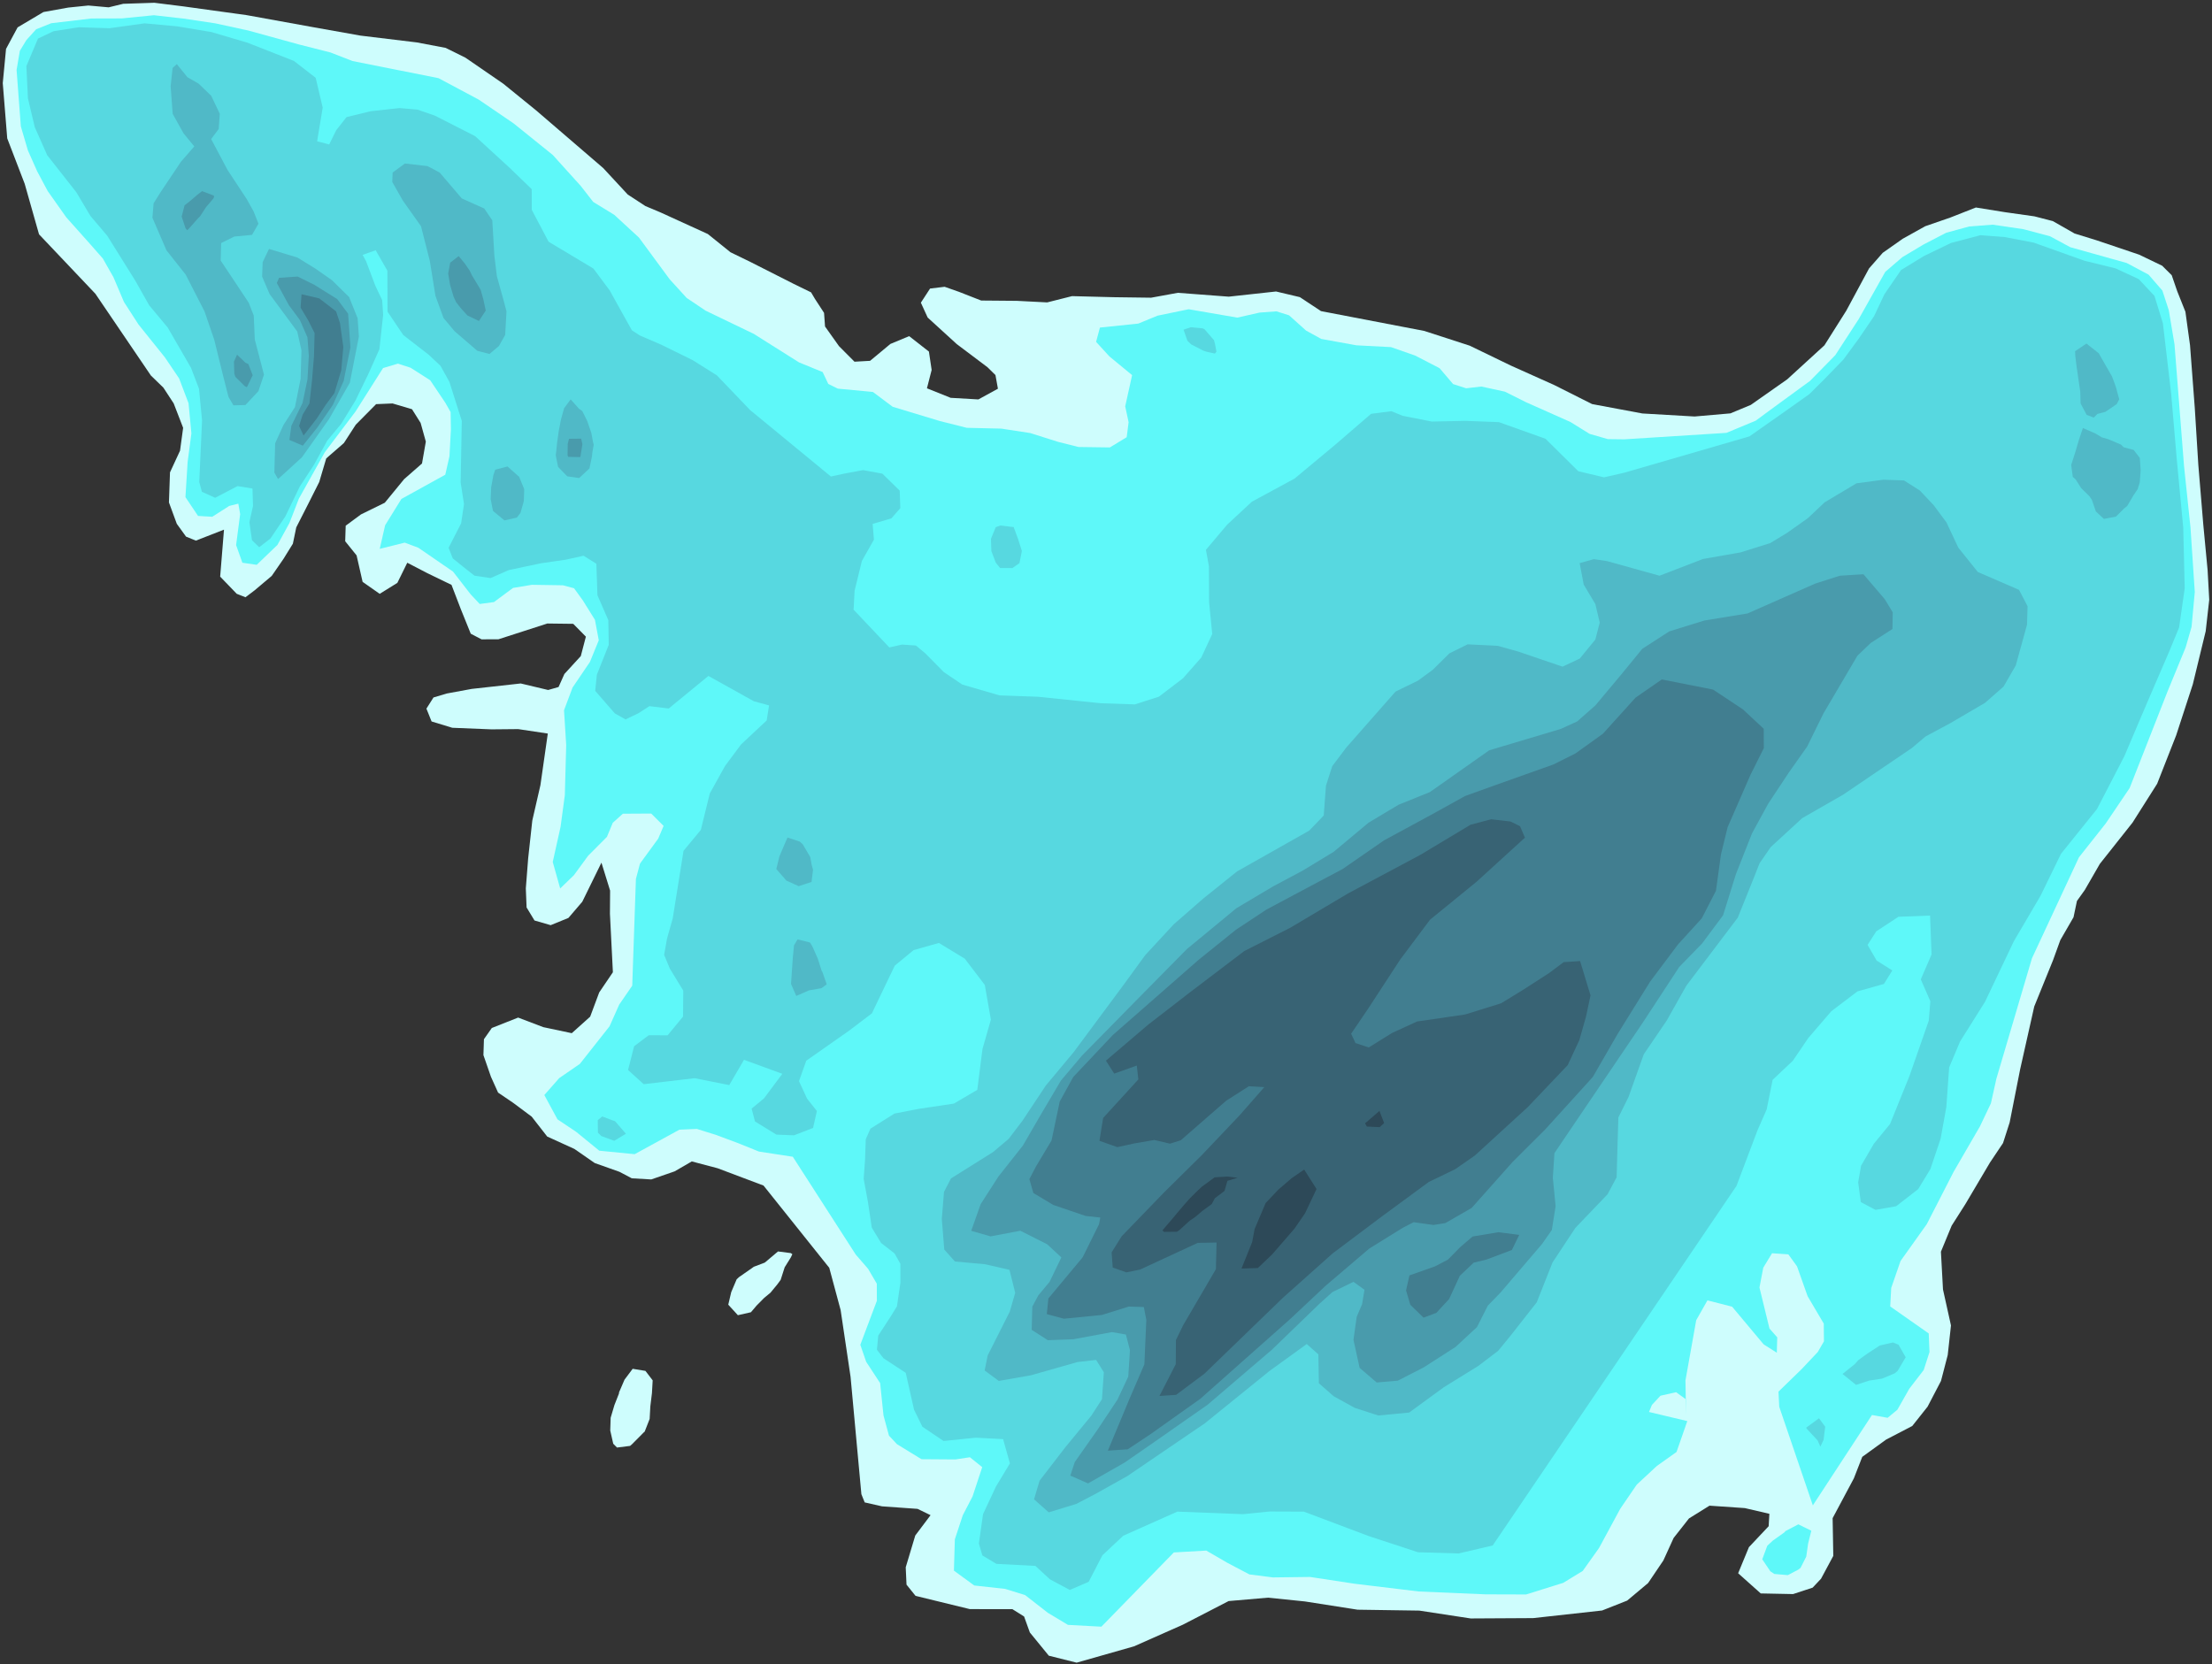 <?xml version="1.0"?>
<svg xmlns="http://www.w3.org/2000/svg" version="1.2" baseProfile="tiny" width="800" height="602" viewBox="0 0 800 602" stroke-linecap="round" stroke-linejoin="round">
<rect x="0" y="0" width="800" height="602" fill="#333333" stroke="none"/>
<g id="97e2700">
<path d="M 44.554 1.377 55.818 1 66.252 2.303 89.183 5.47 113.254 9.83 130.351 12.877 150.74 15.344 161.166 17.317 168.316 20.856 182.029 30.289 193.869 39.909 218.136 60.774 227.022 70.359 233.427 74.544 238.892 76.84 256.002 84.653 264.185 91.245 271.452 94.784 286.995 102.659 293.337 105.753 294.724 108.096 298.03 113.174 298.386 118.101 303.438 125.214 309.042 130.839 314.68 130.52 322.028 124.411 328.813 121.592 335.956 127.175 336.943 133.821 335.242 140.461 343.82 143.906 353.843 144.483 360.912 140.61 360.021 135.675 357.14 132.837 346.029 124.473 335.505 114.868 333.044 109.489 336.37 104.377 341.642 103.74 346.86 105.579 354.861 108.714 367.734 108.824 378.73 109.387 387.721 107.12 402.943 107.509 416.322 107.686 425.978 105.919 444.387 107.313 461.505 105.44 470.114 107.484 477.756 112.539 515.118 119.711 531.54 125.039 546.382 132.222 562.131 139.29 575.793 146.161 593.977 149.564 612.875 150.66 625.818 149.533 633.198 146.467 646.375 137.213 659.829 124.911 667.733 112.387 675.975 97.09 680.921 91.448 688.144 86.369 696.275 81.838 705.348 78.697 714.607 75.057 725.06 76.743 735.781 78.26 742.431 79.978 750.29 84.46 758.252 86.921 773.623 92.108 781.98 96.121 785.43 99.558 787.422 105.341 790.385 112.772 792.053 124.867 793.769 147.518 795.056 168.182 796.854 189.788 798.409 206.21 799 216.95 797.722 228.318 793.065 247.516 787.046 265.975 780.163 283.51 771.263 297.561 759.432 312.493 754.016 321.9 751.155 325.91 749.916 331.799 745.149 340.05 742.497 347.357 735.715 364.074 730.604 386.849 726.824 406.009 724.429 413.469 719.673 420.574 710.78 435.606 705.847 443.357 701.962 452.777 702.709 466.442 705.595 479.456 704.421 490.158 701.987 499.529 697.133 508.841 691.592 515.823 682.135 520.744 673.507 526.994 670.472 534.771 662.795 549.162 663.035 562.814 658.604 571.069 655.572 574.296 648.491 576.627 636.798 576.392 628.624 569.096 632.519 559.657 639.661 552.077 639.918 547.589 631.039 545.523 618.264 544.646 610.847 549.262 605.296 556.317 601.582 564.463 596.061 572.637 588.491 578.983 579.424 582.567 554.495 585.32 531.907 585.446 513.321 582.606 490.995 582.275 471.943 579.292 458.575 577.923 444.349 579.154 427.811 587.694 410.127 595.533 389.39 601.435 379.312 598.912 372.458 590.516 370.375 584.736 366.157 582.089 350.746 582.064 331.119 577.275 327.852 573.213 327.568 566.938 331.021 555.435 336.548 548.084 331.848 545.802 319.006 544.89 312.728 543.466 311.531 540.493 307.618 498.033 304.028 473.903 299.914 458.605 276.132 428.846 259.533 422.59 250.191 420.124 243.999 423.712 235.54 426.637 228.499 426.229 224.039 423.883 215.082 420.702 207.741 415.609 197.901 411.119 192.295 403.927 185.655 398.972 180.136 395.223 177.563 389.515 174.835 381.663 175.024 375.906 177.871 371.855 187.39 368.089 196.483 371.55 206.787 373.732 213.438 367.765 216.71 358.994 221.66 351.69 220.593 330.545 220.651 322.155 217.52 312.047 210.59 326.19 205.581 332.041 199.158 334.661 193.308 332.965 190.449 328.254 190.17 321.355 191.024 310.438 192.511 296.825 195.453 284.002 198.12 265.348 187.409 263.741 177.786 263.833 163.572 263.258 156.088 260.974 154.219 256.331 156.781 252.292 161.622 250.854 170.616 249.197 188.33 247.231 198.247 249.59 202.013 248.512 204.118 243.806 210.055 237.32 211.891 230.297 207.319 225.658 197.954 225.542 180.233 231.261 174.149 231.265 170.255 229.231 166.677 220.385 163.293 211.564 154.575 207.344 147.297 203.559 143.708 210.842 137.324 214.811 131.143 210.478 128.965 200.902 124.844 195.787 125.025 190.161 130.554 186.076 139.166 181.854 146.154 173.329 152.624 167.663 154.008 159.744 152.125 152.986 149.006 148.028 141.974 145.941 136.028 146.192 128.672 153.622 124.373 160.262 117.99 165.82 115.455 174.358 111.441 182.334 107.145 190.776 105.923 196.677 102.521 202.168 98.275 208.322 92.053 213.568 88.767 216.047 85.618 214.797 79.628 208.588 81.007 191.592 70.839 195.557 67.282 194.114 63.944 189.483 61.1 181.746 61.48 170.875 65.111 163.029 66.232 154.757 62.819 145.932 59.084 140.216 54.571 135.837 34.493 106.256 14.114 84.761 8.933 66.494 2.615 50.052 1 30.07 2.184 17.684 6.37 9.899 15.715 4.352 24.676 2.741 31.953 1.994 39.299 2.652 44.554 1.377 Z" fill="#CEFDFD"/>
<path d="M 281.383 452.687 286.011 453.285 286.561 453.68 286.018 454.839 283.784 458.431 282.339 462.953 281.157 464.568 278.655 467.608 276.405 469.461 273.608 472.291 271.589 474.676 266.863 475.75 263.387 471.943 264.458 467.4 266.42 462.774 267.239 461.996 271.997 458.682 272.631 458.228 276.601 456.719 280.271 453.618 281.383 452.687 Z" fill="#CEFDFD"/>
<path d="M 228.811 495.136 233.427 495.89 236.047 499.311 235.788 503.921 235.209 508.662 234.954 513.266 233.161 517.851 232.816 518.151 228.576 522.425 227.881 523.024 223.155 523.621 221.783 522.242 220.706 517.469 220.851 512.851 222.228 508.22 223.836 504.131 223.903 503.624 225.87 499.061 228.811 495.136 Z" fill="#CEFDFD"/>
<path d="M 44.056 6.661 55.666 5.509 66.397 6.726 77.888 8.448 89.797 11.042 108.202 16.107 119.519 18.978 127.497 22.081 158.594 28.273 173.151 36.042 185.723 44.612 199.894 56.032 210.03 67.25 214.544 73.046 222.17 77.718 231.083 85.933 242.199 101.029 248.346 107.778 255.228 112.393 272.623 120.772 288.995 131.097 297.52 134.584 299.556 138.87 303.007 140.581 315.698 141.783 322.844 147.14 339.879 152.294 349.65 154.754 362.18 155.047 372.606 156.649 382.674 159.835 390.071 161.695 401.403 161.848 407.481 158.153 408.177 152.737 406.947 146.986 409.442 135.692 401.233 128.925 396.418 123.668 397.806 118.49 411.655 117.059 418.658 114.184 429.891 111.861 447.487 114.895 455.527 113.072 461.641 112.621 466.212 114.06 472.358 119.583 477.854 122.604 490.561 124.909 503.089 125.565 511.866 128.64 520.633 133.178 525.539 138.934 530.246 140.453 535.744 139.822 544.285 141.678 551.868 145.478 567.972 152.65 574.89 156.94 581.491 158.842 587.475 158.915 624.386 156.58 634.975 152.174 641.932 147.05 654.621 137.787 663.731 128.506 672.216 115.445 681.829 98.337 688.009 93.02 695.621 88.473 703.849 84.201 712.179 81.92 720.669 81.272 731.779 82.9 741.408 85.453 748.75 89.422 769.139 95.132 777.054 99.34 782.059 105.118 784.378 112.236 786.435 124.534 789.881 168.532 792.222 190.835 793.774 214.161 792.611 226.745 790.474 234.179 783.934 250.091 770.212 285.064 761.572 297.858 751.89 310.108 734.884 346.643 722.033 390.149 720.035 399.116 716.07 407.457 706.554 423.872 696.848 442.813 687.359 456.133 683.984 465.882 683.619 472.578 697.546 482.342 697.833 489.074 695.73 495.584 690.525 502.346 686.213 509.941 682.694 512.861 677.02 511.849 655.639 544.541 643.488 508.872 643.216 503.394 651.575 495.264 657.423 489.063 659.658 485.203 659.593 478.793 653.749 468.877 649.912 458.066 646.771 453.734 640.88 453.338 637.71 458.558 636.332 465.73 639.956 480.575 642.76 483.754 642.606 489.319 637.838 486.287 626.444 472.672 617.523 470.385 613.457 477.557 609.569 499.343 609.778 511.879 609.585 506.057 606.177 503.601 600.526 504.879 597.437 508.209 596.385 510.752 610.233 514.051 606.338 525.229 599.224 530.283 591.963 537.022 585.976 545.777 578.317 559.954 572.41 568.254 565.382 572.56 551.924 576.769 537.256 576.724 513.167 575.69 489.86 572.878 473.79 570.431 460.391 570.6 451.848 569.509 443.88 565.312 436.268 560.894 424.537 561.559 398.335 588.418 386.232 587.768 378.993 583.423 370.739 576.987 363.528 574.753 352.349 573.517 344.997 568.142 345.337 556.811 348.205 548.112 351.741 541.293 355.235 530.711 350.776 527.129 345.532 527.926 333.267 527.838 324.382 522.393 321.512 519.317 319.531 512.018 318.312 500.306 313.262 492.601 311.144 486.45 313.157 481.096 317.135 470.54 317.108 464.346 313.955 458.966 309.497 453.824 286.73 418.433 274.496 416.558 266.967 413.52 259.027 410.563 252.018 408.361 245.715 408.64 229.529 417.503 216.739 416.241 208.387 409.431 201.617 404.899 196.862 396.107 202.255 389.978 209.707 384.847 220.442 371.257 223.951 363.384 228.659 356.548 229.988 317.946 231.459 312.392 238.042 303.372 240.004 298.757 235.518 294.282 225.274 294.343 221.613 297.631 219.502 302.729 212.714 309.537 207.56 316.589 202.598 321.381 199.907 311.806 202.726 299.127 204.28 287.641 204.772 269.494 203.987 256.917 207.077 248.699 213.348 239.455 216.553 231.612 215.176 224.225 210.796 217.19 207.61 212.789 203.599 211.718 192.357 211.542 185.55 212.668 178.657 217.777 173.496 218.476 170.21 214.978 163.838 206.757 151.302 198.139 146.375 196.286 137.338 198.54 139.286 190.003 145.172 180.488 161.04 171.716 162.554 165.052 163.076 155.374 162.972 149.061 161.026 145.642 155.584 137.547 148.52 133.031 143.925 131.534 138.536 133.141 128.59 148.841 117.489 163.56 108.098 180.36 104.67 189.21 100.343 197.111 92.844 204.31 87.662 203.557 85.391 197.174 86.859 185.963 86.186 182.188 82.901 183.012 76.773 186.926 71.624 186.627 67.07 179.833 67.858 167.131 69.223 156.782 68.193 145.866 64.77 136.866 59.618 129.246 50.096 117.386 44.84 109.245 41.052 100.322 37.19 93.507 32.479 88.155 23.954 78.595 17.237 69.087 13.433 61.943 10.093 54.414 7.54 45.732 5.999 25.304 7.18 18.383 9.537 14.508 13.065 10.599 18.513 8.404 33.009 6.693 44.056 6.661 Z" fill="#5EF8F9"/>
<path d="M 418.192 156.266 418.991 156.429 419.024 160.665 418.226 161.01 417.08 160.678 416.6 156.615 418.192 156.266 Z" fill="#5EF8F9"/>
<path d="M 236.726 262.69 238.202 263.079 241.072 267.152 242.782 267.742 245.476 268.64 249.83 271.498 250.85 272.505 250.764 277.023 249.614 277.916 245.106 279.746 240.57 279.813 236.176 277.964 234.198 276.454 231.871 273.841 229.2 271.868 227.632 267.787 227.334 267.217 227.585 267.255 232.111 266.195 235.65 263.055 236.726 262.69 Z" fill="#5EF8F9"/>
<path d="M 329.066 363.342 333.567 365.524 334.226 365.909 335.871 370.508 333.45 372.099 328.873 375.111 324.265 372.041 323.822 370.452 324.369 368.409 326.456 365.774 329.066 363.342 Z" fill="#5EF8F9"/>
<path d="M 645.684 553.868 650.395 551.4 655.087 553.712 653.929 558.351 653.256 563.074 651.182 567.166 650.319 567.816 646.598 569.773 641.695 569.346 640.256 568.375 637.344 564.047 639.16 559.161 641.114 557.322 645.425 554.251 645.684 553.868 Z" fill="#5EF8F9"/>
<path d="M 39.586 10.214 52.294 8.445 64.022 9.524 76.438 11.588 89.507 15.447 106.299 22.039 114.168 28.142 116.711 38.923 114.685 51.113 119.054 52.251 121.585 47.123 125.324 42.364 133.998 40.241 144.518 39.089 151.017 39.663 157.3 41.839 171.85 49.259 184.297 60.691 192.306 68.427 192.322 75.909 198.401 87.427 214.621 97.151 220.519 105.075 225.354 113.797 228.539 119.482 231.394 121.341 239.119 124.68 250.405 130.21 259.264 135.777 271.294 148.336 300.506 172.367 305.392 171.307 312.144 170.053 319.125 171.34 325.393 177.477 325.609 183.818 322.38 187.502 315.603 189.515 316.069 195.213 311.711 202.908 309.077 213.683 308.71 220.54 321.636 234.192 326.253 233.157 331.255 233.509 334.627 236.319 341.347 243.114 348.018 247.626 361.472 251.539 375.354 252.035 398.15 254.388 410.447 254.797 419.125 252.009 427.83 245.37 434.457 237.854 438.417 229.342 437.296 217.867 437.228 204.846 436.14 198.884 443.805 189.798 452.774 181.474 468.217 173.106 482.952 160.827 495.866 149.692 503.193 148.745 507.333 150.419 517.826 152.486 529.961 152.232 542.094 152.696 558.962 158.725 570.807 170.449 580.118 172.668 587.432 170.996 632.709 157.857 645.827 148.639 654.41 142.539 659.884 137.089 666.692 130.058 672.321 122.392 677.777 114.38 681.532 106.429 687.543 97.678 695.855 92.597 705.614 87.886 716.258 85.078 724.964 85.75 735.437 87.741 753.841 94.309 765.111 97.076 773.496 100.964 779.197 107.047 782.246 116.978 785.225 142.367 787.259 166.167 789.594 190.82 790.129 212.833 788.108 226.956 784.572 235.551 776.517 254.231 768.3 273.541 758.412 292.645 745.393 308.838 737.968 324.062 728.343 340.454 717.899 362.4 708.886 376.741 704.939 386.128 703.912 400.486 701.856 411.868 698.162 422.872 693.747 430.129 685.778 436.327 678.286 437.644 672.976 434.827 672.036 427.656 673.087 421.669 677.694 413.744 683.564 406.583 690.562 389.272 697.564 369.206 698.14 362.177 694.679 354.274 698.577 345.251 698.034 331.188 686.597 331.624 678.574 336.895 675.435 341.798 678.719 347.469 684.386 351.036 681.345 355.925 671.763 358.618 662.337 365.781 654.004 375.463 648.418 383.692 641.097 390.609 638.943 401.314 635.619 408.876 628.026 428.976 539.857 559.044 527.496 561.935 512.825 561.491 495.047 555.657 471.548 546.802 459.13 546.755 449.538 547.72 425.792 546.801 406.238 555.523 398.699 562.595 393.735 572.185 386.908 575.133 379.718 571.287 374.475 566.437 360.354 565.691 355.28 562.635 354.031 558.353 355.522 547.724 360.214 537.697 365.253 529.354 362.783 520.584 352.896 520.054 341.251 521.25 333.587 516.083 330.58 509.94 327.568 496.592 319.493 491.3 317.149 488.231 317.635 483.115 322.25 476.028 324.389 472.553 325.648 464.033 325.63 457.148 323.528 453.401 318.677 449.64 315.283 444.065 313.91 434.823 312.36 426.421 312.859 419.544 313.114 412.127 314.805 408.27 323.486 402.81 332.289 401.109 344.99 399.203 353.45 394.235 355.327 379.441 358.368 368.838 356.169 356.285 348.921 346.779 339.57 341.095 330.442 343.671 323.618 349.291 319.984 356.842 315.334 366.563 307.033 372.863 291.595 383.69 288.967 391.083 291.893 397.418 295.436 401.89 294.058 408.007 287.16 410.679 280.798 410.424 273.051 405.66 271.836 401.023 276.304 397.318 282.932 388.43 269.082 383.364 263.741 392.509 251.246 390.015 232.797 392.183 227.153 387.051 229.332 378.46 234.626 374.476 241.445 374.509 247.031 367.731 247.119 358.332 242.258 350.378 240.192 345.393 241.262 339.428 243.307 332.196 247.213 307.763 253.462 300.206 256.705 287.027 262.207 277.095 268.021 269.277 277.277 260.621 278.141 255.165 272.649 253.669 256.208 244.507 241.854 256.283 234.864 255.439 230.918 257.987 226.233 260.236 222.358 258.055 215.269 249.913 215.859 244.069 220.163 233.257 220.011 224.338 216.072 215.31 215.685 203.922 211.052 201.024 204.544 202.468 195.573 203.764 183.974 206.224 177.429 209.104 171.627 208.249 168.526 205.835 163.756 201.992 162.241 198.143 166.776 189.304 167.809 182.34 166.602 174.541 167.012 152.251 162.536 138.142 159.306 132.328 155.087 128.354 145.831 121.179 140.157 112.742 140.1 97.914 135.864 90.52 131.152 92.198 132.381 94.451 135.758 103.382 138.219 108.57 138.571 113.9 137.217 126.317 133.221 135.274 128.526 144.948 123.413 153.296 118.37 159.372 113.533 168.164 108.416 176.002 103.178 186.84 97.805 194.801 93.738 197.947 91.135 195.422 90.2 188.896 91.51 183.017 91.313 176.707 85.901 175.842 77.816 180.063 73.015 177.89 72.065 174.366 73.075 152.072 71.971 140.614 69.085 133.063 60.64 118.456 53.958 110.443 48.913 101.498 38.765 85.249 32.72 78.133 27.574 69.496 17.08 56.151 12.576 45.992 10.101 35.547 9.541 23.907 13.743 13.948 19.392 11.284 28.516 9.858 39.586 10.214 Z" fill="#57D8E0"/>
<path d="M 430.673 118.371 434.97 118.781 435.638 119.1 439.047 123.036 439.415 124.369 439.937 127.209 439.402 127.896 436.612 127.297 435.159 126.828 430.793 124.571 429.442 123.254 428.049 119.255 430.673 118.371 Z" fill="#57D8E0"/>
<path d="M 361.792 190.09 366.124 190.612 366.594 190.631 368.196 194.964 369.575 199.29 368.7 203.708 366.13 205.494 361.717 205.484 360.134 203.53 358.54 199.349 358.391 194.894 360.117 190.699 361.792 190.09 Z" fill="#57D8E0"/>
<path d="M 217.812 403.853 221.47 405.249 222.427 405.559 226.37 410.114 222.143 412.659 217.502 410.953 216.244 409.725 216.189 405.186 217.812 403.853 Z" fill="#57D8E0"/>
<path d="M 679.899 486.693 684.622 485.61 686.634 486.436 689.223 490.969 686.306 495.881 685.238 496.782 680.636 498.703 675.956 499.41 671.277 500.966 666.377 497.005 670.825 493.424 672.102 491.976 675.368 489.633 679.485 486.946 679.899 486.693 Z" fill="#57D8E0"/>
<path d="M 653.286 516.391 657.861 513.026 660.107 516.089 659.519 520.846 658.369 523.284 657.359 521.044 653.342 516.727 653.314 516.559 653.286 516.391 Z" fill="#57D8E0"/>
<path d="M 56.321 12.091 69.503 13.81 78.564 17.221 85.389 23.599 91.415 32.251 93.992 41.468 92.385 53.704 96.367 64.093 102.386 73.513 113.468 87.356 127.821 100.532 132.382 110.338 133.707 123.471 129.83 137.724 125.73 146.853 119.321 155.382 114.195 163.91 108.624 171.616 103.616 181.618 99.408 185.436 96.719 182.895 94.492 173.518 91.566 166.783 85.158 169.005 81.473 170.41 78.331 167.491 78.237 155.105 76.678 141.739 69.493 120.843 65.362 111.969 60.234 105.59 49.748 89.218 45.309 79.187 43.365 72.732 45.478 66.337 48.178 59.635 44.813 49.095 40.307 38.811 30.956 43.607 23.686 43.793 19.585 40.162 15.408 36.473 13.566 31.195 13.363 24.608 15.694 18.189 18.164 15.621 23.663 14.667 47.778 13.418 56.321 12.091 Z" fill="#57D8E0"/>
<path d="M 142.81 47.684 152.214 49.536 158.995 52.159 166.301 55.371 172.23 59.38 181.921 71.542 188.672 84.489 195.159 100.765 196.202 107.155 199.71 113.883 200.939 124.275 205.582 130.525 210.379 136.264 214.414 143.906 219.591 156.741 219.284 167.23 217.761 173.889 212.846 182.039 207.496 186.288 194.023 194.561 186.469 198.671 177.97 200.449 172.721 199.528 171.022 195.309 171.722 184.591 170.277 145.662 163.929 131.152 155.288 119.345 151.959 110.697 150.571 102.878 147.935 94.745 144.616 89.028 136.552 76.646 132.475 69.284 130.332 64.874 130.296 59.847 136.293 50.852 142.81 47.684 Z" fill="#57D8E0"/>
<path d="M 704.541 99.06 719.025 94.617 734.71 94.701 746.105 96.168 757.833 98.675 769.177 103.2 775.854 110.758 778.835 124.15 780.838 137.739 782.938 155.857 783.967 173.105 785.4 190.418 785.507 204.917 784.188 216.612 780.135 227.179 767.337 247.285 763.084 256.509 757.005 266.77 752.125 278.787 748.77 290.33 740.64 297.938 733.15 306.73 730.036 310.221 724.439 311.654 721.549 309.53 719.558 302.717 716.312 288.194 706.904 289.101 693.762 294.185 686.669 299.889 668.739 315.632 660.882 319.887 656.105 324.011 646.818 332.665 639.577 340.331 629.399 348.273 623.378 357.706 627.431 369.472 616.014 389.517 612.763 399.798 612.76 407.3 610.767 415.096 588.991 460.49 583.605 472.06 576.734 483.413 562.586 498.595 542.372 512.606 531.668 521.413 522.309 527.288 512.605 533.629 505.791 535.623 498.295 534.219 477.927 523.718 469.888 521.513 461.668 521.997 450.373 527.294 431.876 528.365 421.815 533.754 412.763 540.936 401.922 547.026 390.373 552.681 376.1 557.334 370.913 558.56 365.008 557.375 362.38 551.697 364.202 543.267 377.485 523.891 383.327 513.61 384.443 510.558 379.657 508.073 351.818 512.842 319.524 426.231 325.932 415.245 330.383 411.889 338.014 409.213 352.44 407.844 362.352 402.02 369.479 393.274 374.993 384.618 379.317 371.24 378.719 362.231 374.009 351.378 370.384 342.616 369.49 337.222 368.983 328.379 365.411 321.16 362.887 315.009 358.484 310.851 349.163 304.193 345.444 300.886 340.102 299.206 334.269 301.455 331.309 307.158 329.558 322.122 309.898 333.533 307.027 337.64 308.289 341.908 310.914 347.842 312.732 354.055 310.729 360.666 303.067 365.949 295.166 367.004 289.812 369.988 285.117 373.016 280.526 367.874 280.636 351.895 279.9 344.517 277.738 340.641 273.74 340.215 271.822 342.965 272.575 352.268 271.992 360.207 269.816 362.58 266.097 360.254 260.878 350.952 252.337 351.666 247.49 347.918 247.325 342.84 250.383 339.045 253.909 334.605 256.229 326.7 257.244 318.459 259.401 313.844 261.572 305.745 261.969 298.13 263.171 286.088 267.81 279.685 271.905 276.512 282.315 271.414 292.799 267.114 303.871 269.366 312.034 271.798 319.712 272.577 329.252 277.759 341.295 274.015 352.808 276.87 363.516 282 374.009 288.582 384.215 295.758 384.466 302.159 386.952 307.396 410.709 315.919 414.492 313.665 417.594 308.637 421.385 296.682 424.415 291.64 429.098 287.776 439.565 282.042 446.456 274.258 455.052 267.409 461.659 257.307 466.067 247.624 472.111 237.845 476.207 227.808 478.682 202.247 482.629 191.382 490.896 181.581 500.171 174.545 505.263 171.385 513.877 168.898 521.525 167.465 528.622 169.629 540.304 173.62 559.179 184.651 562.542 186.609 570.343 186.896 582.773 185.212 609.555 180.38 614.699 178.921 622.104 174.221 631.073 167.409 640.879 161.026 648.352 154.182 663.991 139.957 672.049 131.714 678.557 122.912 684.462 114.912 688.288 106.029 704.541 99.06 Z" fill="#57D8E0"/>
<path d="M 99.579 117.236 101.343 119.351 103.68 121.985 104.308 123.937 105.211 128.268 105.412 132.574 104.793 136.824 103.953 141.014 103.228 145.24 101.703 147.998 98.933 144.888 99.787 140.696 99.86 136.28 98.41 133.37 98.238 131.9 96.857 127.588 97.517 123.351 98.29 119.152 99.579 117.236 Z" fill="#57D8E0"/>
<path d="M 240.103 170.149 248.471 172.623 256.323 179.779 265.445 197.212 282.827 202.593 287.446 206.552 289.395 210.899 289.631 217.824 287.717 224.355 286.074 232.822 283.678 238.966 277.509 241.917 273.311 241.605 268.446 237.555 266.082 232.582 260.886 223.948 258.397 221.368 251.523 222.171 246.842 231.76 242.032 237.505 238.366 242.017 233.258 244.215 226.247 244.703 225.161 217.865 228.225 200.454 226.793 187.729 227.528 181.093 231.305 174.792 240.103 170.149 Z" fill="#57D8E0"/>
<path d="M 260.424 367.786 261.92 369.177 264.805 371.766 265.805 373.965 264.74 378.541 264.72 378.713 263.347 378.559 260.073 378.012 257.929 373.76 259.154 369.205 260.424 367.786 Z" fill="#57D8E0"/>
<path d="M 558.481 511.723 558.801 511.862 559.121 516.454 558.532 516.686 557.755 516.595 558.196 511.924 558.481 511.723 Z" fill="#57D8E0"/>
<path d="M 60.244 16.376 66.2 17.339 70.591 19.806 77.103 26.492 83.086 36.607 85.41 47.552 85.467 54.592 87.058 59.158 92.129 68.008 103.445 85.946 121.793 99.204 127.647 106.256 131.75 117.52 131.419 124.97 129.614 132.216 126.435 141.929 113.886 161.877 100.305 179.092 97.226 173.587 95.601 161.892 96.41 156.961 100.306 153.282 106.346 145.42 107.804 130.961 107.389 125.714 105.165 119.767 98.312 111.902 95.846 109.034 94.965 113.9 94.334 127.543 96.53 133.17 96.453 140.43 90.228 150.692 83.412 152.393 75.709 129.991 72.744 118.322 67.953 108.536 62.198 98.74 55.327 89.75 51.228 79.347 51.306 71.5 57.027 62.13 58.607 55.755 57.525 50.035 52.194 30.327 51.53 23.876 54.662 17.987 60.244 16.376 Z" fill="#57D8E0"/>
<path d="M 138.05 56.504 143.028 53.747 147.765 53.828 156.767 56.539 167.951 62.941 177.787 73.146 184.274 84.198 187.488 91.926 187.562 97.255 185.123 103.764 186.484 110.598 187.006 118.293 185.688 127.164 183.777 142.174 188.089 147.416 189.359 152.711 189.782 162.877 191.882 172.696 193.82 178.129 192.543 187.118 187.557 192.594 182.185 194.309 177.363 192.09 174.487 183.081 174.581 167.366 176.455 162.01 176.728 153.005 176.453 142.853 172.134 137.376 166.336 126.843 156.987 115.238 153.823 100.919 149.148 86.051 135.517 64.424 138.05 56.504 Z" fill="#57D8E0"/>
<path d="M 743.843 102.778 749.36 100.974 754.648 101.714 762.017 104.592 768.081 109.869 771.301 119.194 775.916 136.549 779.849 158.365 779.775 181.774 779.177 192.126 776.218 201.07 767.854 213.149 761.086 220.663 758.181 229.841 757.262 239.67 753.871 248.596 749.431 253.662 744.453 261.726 736.743 267.99 724.679 268.719 714.31 269.614 708.14 271.699 698.104 276.638 690.105 281.896 676.617 292.906 650.022 312.331 641.887 317.221 637.007 324.624 628.009 339.386 617.973 351.76 609.42 366.94 601.617 382.088 601.608 394.652 599.481 402.628 594.971 412.315 593.396 425.052 591.063 431.445 583.475 439.197 572.047 451.157 565.913 459.295 565.327 467.303 564.536 473.6 561.717 477.871 557.024 483.018 545.996 496.15 515.921 515.641 506.525 521.08 500.139 521.661 493.613 519.832 485.808 516.504 478.128 511.762 470.995 507.979 458.909 508.097 442.465 515.728 426.628 524.516 413.368 534.646 398.386 543.436 379.188 551.639 373.872 552.704 369.572 550.556 368.454 546.112 370.512 538.865 377.055 529.332 388.755 515.409 392.963 506.247 390.623 501.089 386.141 499.652 374.543 501.288 366.171 504.644 354.986 505.451 349.413 505.224 345.455 502.655 344.296 491.988 350.972 486.115 357.195 478.99 358.786 472.013 356.97 465.589 349.93 462.207 339.501 459.993 337.141 452.125 332.764 444.65 325.076 437.984 323.123 430.267 326.197 422.346 333.052 417.057 355.182 412.969 361.048 410.781 366.453 404.926 386.893 375.204 391.279 365.765 393.293 357.491 392.898 346.933 397.289 336.953 416.134 330.608 429.6 320.442 439.947 308.651 453.279 299.439 461.957 293.916 468.015 286.035 477.107 270.182 485.036 255.719 490.202 241.746 499.854 227.596 517.172 219.225 531.395 213.324 536.215 211.94 541.319 213.09 547.803 216.475 555.044 221.639 558.872 218.033 562.101 199.27 571.135 195.768 583.743 194.582 595.451 194.444 606.762 193.214 613.38 191.511 625.088 190.368 635.312 186.606 641.75 181.789 647.831 176.652 653.101 170.253 662.119 158.932 673.634 148.303 680.131 142.653 687.386 139.214 697.908 137.305 703.619 139.275 707.562 142.602 712.276 143.405 718.791 142.787 722.567 140.27 731.801 131.649 737.598 123.278 743.843 102.778 Z" fill="#57D8E0"/>
<path d="M 198.114 137.853 204.948 139.194 210.043 143.614 212.828 148.1 214.723 153.108 217.192 160.981 215.901 169.577 213.788 174.746 209.447 176.912 204.975 176.435 199.859 173.035 197.35 164.383 197.959 155.825 197.591 148.128 193.611 142.828 198.114 137.853 Z" fill="#57D8E0"/>
<path d="M 235.349 183.049 239.826 179.599 242.665 183.661 239.539 187.68 235.269 183.555 235.179 183.368 235.349 183.049 Z" fill="#57D8E0"/>
<path d="M 238.792 207.662 241.907 209.69 243.002 210.546 245.501 214.38 244.766 218.612 242.893 223.028 242.526 223.843 240.038 227.3 237.907 229.94 234.232 227.124 233.686 225.822 233.31 222.633 233.242 218.275 233.685 213.825 234.173 211.468 235.325 209.562 238.792 207.662 Z" fill="#57D8E0"/>
<path d="M 264.963 213.219 269.469 212.23 273.616 215.155 273.716 215.34 276.26 219.617 277.697 224.107 277.841 224.988 278.784 228.556 278.521 233.026 277.613 234.48 273.158 235.521 270.88 232.823 268.897 229.811 268.093 228.326 266.198 223.76 264.838 219.952 264.421 219.38 264.265 214.86 264.963 213.219 Z" fill="#57D8E0"/>
<path d="M 271.789 285.365 282.701 283.438 289.633 287.448 293.665 296.523 298.29 301.296 308.167 304.587 316.128 309.558 316.23 315.116 311.395 323.067 300.725 333.115 299.564 338.743 300.982 344.076 304.808 351.516 306.555 356.692 301.635 361.838 290.541 363.631 285.654 361.778 283.911 355.873 283.868 337.269 286.392 330.74 282.188 323.537 275.724 318.159 275.632 310.494 275.452 306.126 270.983 300.408 268.011 294.497 268.887 289.205 271.789 285.365 Z" fill="#57D8E0"/>
<path d="M 63.95 23.195 67.787 27.926 71.831 30.247 76.4 34.659 79.49 41.165 79.099 46.653 76.366 50.296 82.272 61.449 89.228 72.004 91.734 76.504 93.474 80.93 91.153 84.959 84.746 85.566 79.98 87.919 79.815 94.253 83.583 99.901 89.971 109.535 91.773 114.168 92.145 122.799 95.469 135.519 93.451 141.498 88.766 146.512 84.421 146.627 82.639 143.584 80.858 136.607 77.479 122.874 73.974 112.65 67.161 99.342 60.202 90.547 55.128 78.765 55.55 73.553 58.012 69.608 65.427 58.528 70.268 52.958 66.383 48.237 62.453 41.176 61.716 31.191 62.426 24.574 63.95 23.195 Z" fill="#50B9C7"/>
<path d="M 146.452 59.138 154.631 60.094 159.018 62.42 167.01 71.774 175.143 75.433 178.045 79.702 178.798 92.559 179.719 99.986 182.122 108.612 183.182 112.637 182.702 121.163 180.44 125.166 177.018 128.049 172.621 126.892 164.374 119.785 160.402 115.022 157.488 107.027 155.452 94.399 152.27 81.843 145.677 72.532 141.863 65.819 142.005 62.411 146.452 59.138 Z" fill="#50B9C7"/>
<path d="M 97.29 90.048 107.57 93.159 114.094 97.18 120.026 101.333 126.267 107.452 129.337 115.121 129.798 121.731 126.526 138.431 119.006 151.584 109.225 165.388 103.568 170.569 100.562 173.285 99.226 170.948 99.514 160.347 102.512 153.736 106.671 147.285 108.719 137.06 109.02 126.713 107.509 119.918 97.493 106.35 94.799 100.048 94.999 94.809 97.29 90.048 Z" fill="#50B9C7"/>
<path d="M 750.482 127.045 754.598 124.274 759.079 127.82 759.404 128.431 761.47 132.058 763.815 136.134 764.897 139.014 765.329 140.311 766.453 144.441 765.531 146.189 761.44 148.975 758.558 149.732 757.235 151.058 754.673 150.083 752.476 145.938 752.354 141.672 751.723 137.392 751.239 133.964 751.089 133.116 750.562 128.809 750.482 127.045 Z" fill="#50B9C7"/>
<path d="M 206.382 144.476 209.375 147.804 210.607 148.725 212.4 152.338 213.858 156.579 214.453 159.799 214.73 160.886 214.217 163.735 214.09 165.097 213.19 169.438 209.457 172.922 205.148 172.299 201.846 168.898 201.106 165.284 201.005 164.57 201.212 162.875 201.465 160.321 202.073 155.932 202.877 151.757 204.019 147.652 206.382 144.476 Z" fill="#50B9C7"/>
<path d="M 179.099 169.901 183.552 168.739 187.619 172.362 187.735 172.386 189.589 176.942 189.449 181.273 188.227 185.566 186.921 187.225 182.445 188.24 178.481 184.972 178.282 184.756 177.457 180.561 177.642 176.23 178.444 171.857 179.099 169.901 Z" fill="#50B9C7"/>
<path d="M 753.309 154.828 757.827 156.802 760.167 158.209 762.529 158.886 767.082 160.826 768.028 161.779 771.651 162.75 773.881 165.625 774.198 170.043 773.876 174.492 773.13 176.909 771.574 179.228 769.332 183.031 768.207 183.937 765.275 186.863 760.902 187.707 757.999 185.013 756.549 180.784 755.622 179.453 752.691 176.588 750.697 173.431 749.648 172.498 749.073 168.186 749.908 165.593 750.546 163.599 751.885 159.049 753.309 154.828 Z" fill="#50B9C7"/>
<path d="M 671.427 174.824 681.162 173.528 688.603 173.788 694.352 177.448 699.317 182.715 703.951 188.952 708.263 198.12 715.319 206.919 730.208 213.365 733.303 219.298 733.095 225.985 729.027 240.719 724.614 248.353 717.947 254.222 705.013 261.789 696.444 266.37 691.466 270.571 666.609 287.449 651.792 295.947 640.411 306.41 636.381 312.255 633.6 319.262 628.499 331.929 609.894 356.546 602.792 369.166 594.491 381.365 588.999 396.764 585.304 404.22 584.982 414.871 584.676 425.857 581.401 432.002 569.764 444.155 561.494 456.674 555.783 471.089 546.394 483.051 541.826 488.641 534.649 494.097 522.163 501.82 509.651 510.957 498.479 512.027 489.975 509.275 482.342 505.062 476.99 500.36 476.802 489.923 472.605 486.171 459.098 495.949 435.771 514.837 407.682 533.966 395.94 540.526 389.253 544.012 379.285 547.06 373.974 542.353 375.988 535.603 385.276 523.536 394.708 512.073 398.541 506.133 399.221 496.395 396.421 491.921 389.694 492.694 372.84 497.482 361.224 499.523 356.111 495.743 357.214 490.305 365.188 474.466 367.169 467.662 365.092 459.347 356.268 457.31 345.376 456.325 341.509 452.006 340.621 440.937 341.407 431.148 343.938 426.271 359.13 416.752 364.812 411.951 369.804 405.378 378.247 392.653 388.308 380.589 406.128 356.561 414.194 345.492 424.507 334.348 435.201 325.014 447.423 315.196 473.487 300.469 478.747 294.995 479.55 284.221 481.815 277.171 486.852 270.463 504.716 250.164 512.845 246.199 518.202 242.261 524.197 236.333 530.778 233.076 541.7 233.621 549.122 235.703 565.12 241.149 571.344 238.221 576.977 231.343 578.567 225.203 576.972 218.489 572.773 211.462 571.302 203.703 576.431 202.268 581.146 202.951 600.185 208.256 615.933 202.196 629.486 199.818 640.252 196.444 646.368 192.721 653.833 187.437 659.918 181.7 671.427 174.824 Z" fill="#50B9C7"/>
<path d="M 284.824 302.945 289.25 304.432 290.331 305.407 293.033 310.01 293.554 312.838 294.044 314.621 293.493 319.086 293.362 319.074 288.854 320.553 285.434 318.998 284.42 318.548 280.757 314.346 281.892 309.77 283.801 305.274 284.824 302.945 Z" fill="#50B9C7"/>
<path d="M 288.455 339.806 292.921 340.923 293.743 342.215 295.758 346.741 297.236 351.389 297.37 351.4 298.998 356.057 297.107 357.454 292.54 358.259 287.986 360.264 286.086 355.912 286.403 351.251 286.72 346.59 287.172 341.941 288.455 339.806 Z" fill="#50B9C7"/>
<path d="M 150.442 63.804 154.631 64.38 157.2 66.069 158.455 70.335 154.089 73.864 149.989 71.081 148.963 69.435 148.119 65.427 150.442 63.804 Z" fill="#50B9C7"/>
<path d="M 73.616 62.066 79.439 65.091 83.721 71.803 83.578 76.877 80.896 79.715 76.295 83.693 75.782 90.982 76.07 94.809 79.231 100.103 87.078 110.765 90.171 127.708 93.934 135.774 91.834 139.949 87.947 142.7 84.275 141.05 81.513 130.565 81.022 124.349 78.136 114.346 72.392 99.831 62.952 88.455 59.178 81.795 59.574 73.546 69.14 64.605 73.616 62.066 Z" fill="#50B9C7"/>
<path d="M 162.338 78.52 166.521 81.605 170.429 87.352 172.364 91.59 174.679 95.741 177.278 104.256 178.855 108.403 179.978 116.765 177.231 121.342 171.098 120.305 164.864 115.737 161.963 111.406 160.217 107.172 158.949 98.725 158.22 90.594 158.351 82.347 162.338 78.52 Z" fill="#50B9C7"/>
<path d="M 101.254 95.488 109.529 97.604 113.851 100.445 124.775 108.618 127.372 112.835 128.321 121.51 127.648 129.759 125.362 138.296 119.043 149.649 112.962 158.965 108.785 162.958 105 164.568 102.963 162.573 103.876 154.124 106.586 149.744 109.353 141.665 110.15 132.867 110.338 124.617 108.294 118.028 100.33 107.559 97.971 102.431 98.552 98.194 101.254 95.488 Z" fill="#50B9C7"/>
<path d="M 206.112 150.819 209.615 152.169 210.378 152.484 211.746 156.539 212.61 160.849 212.077 165.079 209.756 169.334 209.609 169.481 207.158 169.202 205.314 168.858 203.135 164.63 203.358 160.337 204.269 156.179 205.55 151.923 206.112 150.819 Z" fill="#50B9C7"/>
<path d="M 668.284 191.923 677.144 191.078 682.573 192.947 687.379 197.251 691.294 204.427 699.78 215.96 702.668 228.383 702.436 234.134 699.205 241.521 687.722 249.622 676.438 259.13 669.546 268.966 660.082 279.099 647.851 288.086 640.272 298.518 633.246 310.538 628.022 326.043 620.35 339.452 611.542 348.586 603.689 360.293 589.217 382.794 582.354 394.685 573.294 404.874 570.069 412.387 572.61 421.631 572.232 431.737 568.455 437.9 552.07 465.264 549.013 470.226 543.098 475.106 535.301 486.139 512.459 501.347 506.355 504.851 495.19 505.214 488.808 501.813 484.29 496.063 486.221 476.239 481.61 472.874 477.177 475.84 472.896 479.298 451.82 498.062 430.768 514.917 404.921 532.767 393.643 538.972 383.897 540.698 379.461 538.741 381.252 534.017 389.257 522.577 398.349 511.084 404.449 498.992 404.191 489.58 399.893 486.643 384.976 489.364 374.809 490.686 369.741 490.55 366.424 486.853 368.806 476.809 371.805 469.859 374.746 464.098 374.601 458.423 369.675 452.439 364.644 450.904 359.528 451.929 348.929 451.841 345.941 447.4 349.313 433.596 357.75 423.084 367.313 413.07 374.805 401.894 383.471 388.45 392.888 377.547 411.258 356.914 428.937 337.924 439.634 328.725 452.544 319.705 478.16 305.414 502.94 267.423 513.704 263.251 517.309 268.302 521.801 267.545 520.097 260.08 521.81 254.207 529.857 244.589 538.752 242.781 545.565 244.613 553.37 247.157 558.97 250.804 563.938 254.164 571.643 252.267 580.318 244.082 586.833 232.319 590.997 217.578 601.126 219.069 611.304 215.583 625.456 209.68 637.429 207.523 648.896 202.359 668.284 191.923 Z" fill="#50B9C7"/>
<path d="M 73.074 69.139 77.318 70.745 77.421 71.133 77.209 71.77 74.51 74.94 72.328 78.287 71.637 78.942 68.379 82.641 67.684 83.295 67.103 82.563 65.705 78.347 66.755 74.26 68.512 72.907 71.328 70.496 73.074 69.139 Z" fill="#499BAC"/>
<path d="M 165.891 92.639 168.176 95.425 169.866 97.893 170.708 99.642 173.263 103.856 173.834 104.85 174.788 108.175 175.676 112.348 173.211 116.111 169.055 114.118 166.853 111.699 164.988 109.354 164.071 107.405 162.802 103.121 162.088 98.971 162.822 95.003 165.891 92.639 Z" fill="#499BAC"/>
<path d="M 100.917 100.498 107.641 100.038 113.689 103.033 121.963 108.188 125.902 113.486 126.732 125.647 124.286 137.831 120.386 146.48 114.751 154.672 109.516 161.208 104.671 159.145 105.379 154.017 109.417 145.756 111.207 137.232 111.688 128.709 111.194 122.037 108.468 115.784 104.47 110.38 100.115 102.374 100.917 100.498 Z" fill="#499BAC"/>
<path d="M 85.741 128.31 88.748 131.188 89.812 131.689 91.392 135.724 89.444 139.766 89.234 140.059 88.498 139.659 85.112 136.312 84.741 135.129 84.606 130.81 85.741 128.31 Z" fill="#499BAC"/>
<path d="M 205.795 158.72 210.175 158.672 210.635 160.661 209.949 165.037 209.773 165.351 205.514 165.253 205.264 164.686 205.334 160.539 205.795 158.72 Z" fill="#499BAC"/>
<path d="M 656.499 211.099 665.397 208.257 673.938 207.715 681.607 216.695 684.53 221.486 684.435 227.531 676.625 232.542 671.769 237.181 659.491 258.042 653.61 270.018 646.954 279.454 639.477 290.749 633.619 301.505 627.802 316.248 623.179 331.086 615.587 341.284 607.328 349.769 594.017 370.089 562.182 417.122 561.604 426.031 562.608 436.314 561.235 444.947 557.689 450 542.68 467.566 538.083 472.3 534.167 480.051 526.411 487.241 514.837 494.662 505.539 499.426 497.899 500.087 491.723 494.801 489.503 484.64 490.666 476.335 492.618 471.755 493.489 466.547 489.503 463.683 481.918 467.36 477.267 471.543 460.026 488.211 436.711 508.163 417.607 521.522 406.773 529.029 393.516 536.591 387.096 533.782 388.706 528.871 396.777 517.383 404.117 506.34 408.05 497.976 408.661 488.394 407.186 482.738 402.151 481.86 388.182 484.451 378.968 484.789 373.126 481.047 373.349 472.647 375.512 468.583 379.585 463.698 383.852 454.849 378.728 450.096 369.022 445.191 358.254 447.234 351.248 445.228 354.68 435.551 361.07 425.625 369.954 414.361 376.452 403.146 383.698 390.874 391.316 381.846 411.396 361.411 429.283 343.282 447.159 328.527 460.457 320.624 471.09 314.957 482.348 308.121 494.923 297.62 505.806 291.1 517.139 286.517 538.58 271.414 564.536 263.653 570.415 260.962 576.982 255.181 586.77 243.475 593.951 234.698 603.68 228.407 616.363 224.464 632.027 221.901 656.499 211.099 Z" fill="#499BAC"/>
<path d="M 105.048 102.44 113.454 105.074 121.809 110.426 124.379 115.173 125.278 121.388 125.472 129.877 123.37 138.113 119.168 146.503 113.409 154.659 109.949 159.199 107.552 158.532 107.756 151.67 110.524 145.712 112.036 137.289 112.956 124.655 109.988 115.871 104.645 107.785 105.048 102.44 Z" fill="#499BAC"/>
<path d="M 604.808 235.898 619.557 235.96 631.188 236.612 643.573 233.138 648.983 237.843 649.633 243.518 647.408 248.371 643.198 273.671 632.289 294.189 627.379 305.434 624.853 317.111 620.626 330.463 611.798 341.541 604.11 349.387 598.669 357.192 585.292 378.618 555.931 418.853 553.358 422.942 551.604 432.306 555.706 436.894 557.895 443.753 551.491 452.377 542.437 460.348 534.081 467.322 528.879 475.691 519.047 484.907 511.481 489.759 500.196 488.804 496.128 485.798 494.977 476.597 500.038 465.452 509.446 451.035 496.518 453.799 486.865 461.079 467.241 478.68 450.076 494.689 431.002 510.134 412.735 523.072 402.019 530.201 393.402 533.188 393.925 527.748 405.468 507.882 411.494 494.386 411.637 487.195 408.97 478.455 405.278 477.589 393.733 479.557 385.278 480.803 377.185 478.577 375.522 474.076 377.567 468.633 382.079 463.408 388.648 454.933 390.464 449.973 388.519 444.781 379.128 445.287 374.776 440.532 369.923 439.191 365.165 430.941 369.872 421.778 383.638 393.81 389.038 386.478 397.14 377.597 414.647 361.231 429.476 347.258 451.952 329.589 470.253 319.327 480.2 313.959 491.583 305.815 500.404 300.002 509.613 295.13 536.016 281.061 557.277 272.918 567.361 268.68 577.628 260.665 591.559 244.312 600.516 237.306 604.808 235.898 Z" fill="#499BAC"/>
<path d="M 109.056 106.438 115.456 107.933 121.547 112.635 122.963 116.89 124.165 125.478 123.429 133.901 120.936 142.216 117.882 146.33 114.541 151.428 109.79 157.558 108.178 154.094 109.442 150.015 111.923 145.925 112.866 137.344 113.557 128.883 113.781 120.481 111.507 115.955 108.711 111.27 109.056 106.438 Z" fill="#417E90"/>
<path d="M 601.014 245.779 619.558 249.443 630.345 256.6 637.871 263.614 637.91 270.64 633.147 280.147 624.821 299.21 622.402 309.108 620.598 322.223 615.474 332.19 606.889 341.611 596.835 355.014 585.083 373.939 576.061 389.572 558.929 408.463 547.064 420.303 532.253 436.943 522.733 442.423 518.44 443.113 511.265 442.107 507.355 444.115 495.219 451.64 479.453 465.078 466.588 477.162 434.108 505.988 416.073 518.801 407.853 524.264 400.677 524.744 408.488 506.011 413.883 493.526 414.583 477.421 413.686 472.792 408.24 472.623 398.5 475.661 384.755 477.021 378.589 475.35 379.158 469.699 391.557 454.804 397.483 442.83 397.937 440.424 392.624 439.848 380.921 435.856 373.724 431.545 372.293 426.506 374.694 421.915 380.298 412.562 383.265 398.467 388.156 389.574 402.511 374.356 433.495 347.192 446.988 336.319 458.016 329.028 468.216 323.578 485.591 314.337 500.566 303.977 518.221 294.401 529.891 287.931 540.704 284.039 561.831 276.529 569.792 272.539 579.706 265.425 591.532 252.34 601.014 245.779 Z" fill="#417E90"/>
<path d="M 532.594 447.277 541.919 445.724 549.452 446.71 546.781 452.16 537.587 455.627 532.995 456.732 527.972 461.477 524.1 469.893 519.464 474.907 514.848 476.634 510.066 471.996 508.515 466.774 509.747 461.351 519.033 458.07 523.671 455.63 528.117 451.119 532.594 447.277 Z" fill="#417E90"/>
<path d="M 113.032 111.461 114.296 111.998 117.031 116.116 117.159 116.504 116.938 118.554 116.939 116.442 112.971 112.5 112.565 111.855 113.032 111.461 Z" fill="#417E90"/>
<path d="M 116.691 121.125 120.901 122.649 121.707 125.334 122.339 129.555 121.555 133.744 120.997 137.999 119.743 140.833 117.834 142.077 115.039 146.081 114.993 146.245 114.926 146.049 114.394 141.835 114.524 137.453 114.949 133.333 115.314 129.023 116.125 124.843 116.691 121.125 Z" fill="#417E90"/>
<path d="M 602.468 271.413 607.815 272.469 608.741 278.094 602.717 285.195 586.69 301.604 571.405 312.596 567.232 316.27 560.004 319.077 548.432 321.282 531.114 331.592 522.312 340.741 520.493 344.547 521.641 348.44 526.115 353.079 528.554 358.935 534.213 359.618 544.536 355.105 560.938 344.922 579.532 336.649 587.538 334.853 592.433 337.825 593.542 345.53 592.645 350.725 586.135 361.237 580.824 371.192 572.015 388.683 540.472 418.704 532.029 426.415 522.247 431.235 513.741 434.672 504.511 440.691 487.611 453.464 469.539 470.001 440.258 497.324 422.694 510.741 412.268 515.912 410.901 511.988 412.407 506.352 417.185 496.765 420.252 485.62 424.905 475.809 430.527 466.644 431.029 460.968 427.792 458.95 420.228 461.086 408.837 465.757 398.86 467.77 390.356 467.502 389.854 461.827 397.237 453.494 403.23 445.626 411.595 437.036 418.01 429.952 419.969 424.424 393.214 416.242 392.623 407.605 395.349 402.459 394.422 398.131 389.891 393.749 392.472 387.912 400.141 379.872 415.889 366.588 433.983 351.854 448.58 340.599 458.743 334.193 469.62 328.188 507.929 306.538 527.646 295.442 535.348 292.072 546.577 289.303 562.955 286.486 580.065 280.722 592.243 277.201 602.468 271.413 Z" fill="#417E90"/>
<path d="M 531.825 298.334 539.298 296.353 546.285 297.162 549.737 298.862 551.519 303.008 534.003 318.97 517.197 332.676 506.418 347.075 494.791 364.885 488.652 373.932 490.232 377.3 495.017 378.903 503.471 373.649 512.497 369.503 529.842 366.978 542.887 362.926 551.113 357.879 560.273 351.967 565.522 348.03 571.463 347.642 575.234 360.063 573.592 367.766 571.183 376.253 566.978 385.292 552.532 400.482 533.41 417.983 526.281 422.942 516.78 427.527 499.841 439.969 481.931 453.426 464.07 469.363 435.606 496.901 425.352 504.568 419.332 504.959 425.236 493.453 425.293 484.72 427.9 479.377 439.749 459.092 439.98 449.457 433.176 449.586 412.343 459.229 407.384 460.258 402.434 458.52 402.031 453.016 405.679 447.185 421.017 431.311 434.633 417.86 448.37 403.385 457.253 393.252 451.683 392.92 443.479 398.161 435.937 404.718 427.069 412.453 423.136 413.704 417.49 412.365 410.307 413.592 404.097 414.957 397.628 412.668 398.967 404.395 408.085 394.426 411.694 390.454 411.138 385.443 402.978 388.36 399.973 383.673 415.36 370.567 430.06 359.186 450.02 344.016 466.643 335.597 487.45 323.234 513.764 309.185 531.825 298.334 Z" fill="#386374"/>
<path d="M 451.843 350.708 461.418 347.938 470.013 347.911 472.989 351.059 471.337 355.988 467.21 360.505 456.767 368.019 447.718 375.749 437.887 384.119 429.627 394.634 424.678 399.706 416.182 403.051 411.427 403.063 420.443 393.181 429.577 381.674 434.733 370.349 433.83 365.696 436.59 360.973 447.349 353.442 451.843 350.708 Z" fill="#386374"/>
<path d="M 512.089 385.485 540.151 397.934 525.685 407.76 518.706 410.595 511.984 415.275 495.155 425.08 485.838 434.606 463.104 459.433 448.098 471.259 443.357 469.834 441.918 464.715 444.358 456.752 447.898 447.715 449.382 438.893 446.682 434.66 439.467 438.967 425.061 448.836 417.553 451.992 410.158 449.774 431.509 426.19 444.885 414.875 451.957 410.704 457.638 412.07 463.345 413.756 467.234 412.215 475.01 406.679 489.517 397.595 501.734 390.23 512.089 385.485 Z" fill="#386374"/>
<path d="M 494.366 405.773 498.89 401.848 500.59 406.232 498.999 407.722 494.335 407.505 493.698 406.334 494.366 405.773 Z" fill="#2D4958"/>
<path d="M 439.331 425.873 443.879 425.596 447.591 426.016 443.918 427.147 442.865 430.793 439.35 433.457 438.248 435.548 434.852 438.024 432.16 440.308 430.309 441.542 426.463 445.035 425.603 445.561 420.984 445.604 420.403 445.092 420.975 444.4 424.396 440.41 425.531 439.02 428.502 435.539 430.194 433.621 433.009 430.82 434.695 429.24 439.05 426.052 439.331 425.873 Z" fill="#2D4958"/>
<path d="M 471.677 423.069 476.144 430.106 471.965 438.923 468.168 444.43 464.16 449.069 459.985 453.872 454.906 458.689 449.077 458.863 449.072 458.692 452.866 449.292 453.732 444.617 457.736 435.182 462.285 430.362 467.115 426.202 471.677 423.069 Z" fill="#2D4958"/>
</g>
</svg>